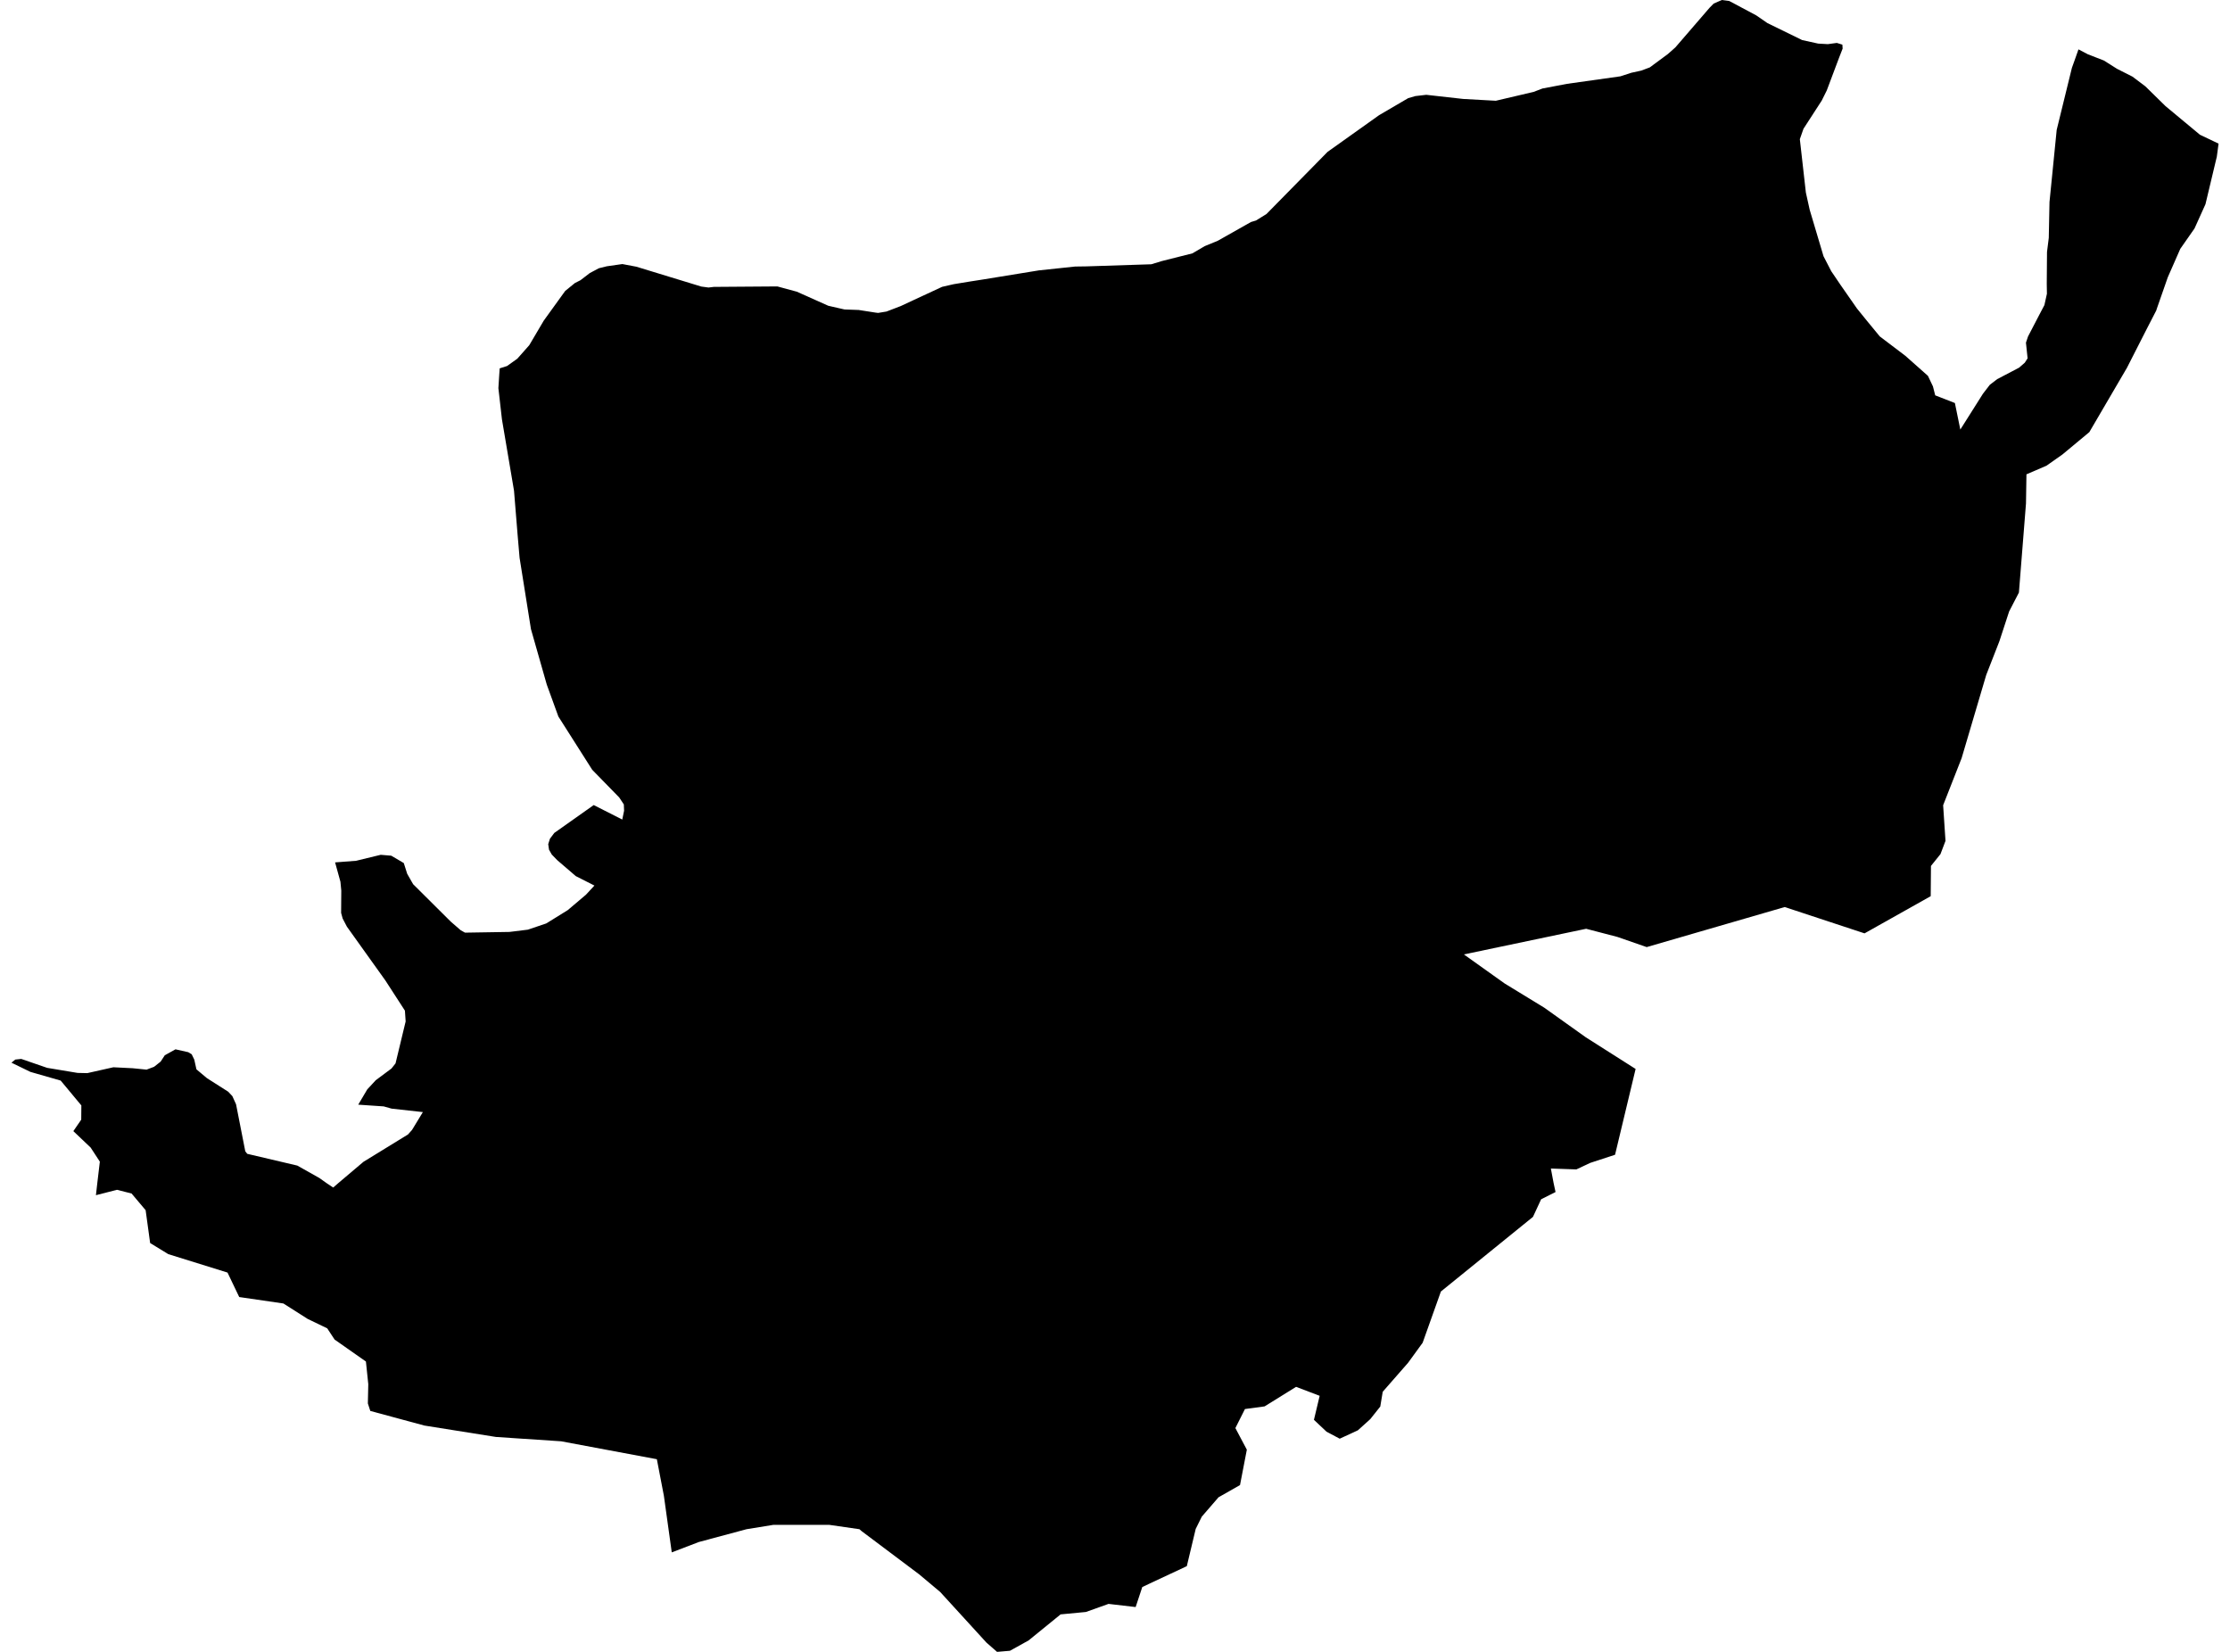 <?xml version='1.0'?>
<svg  baseProfile = 'tiny' width = '540' height = '400' stroke-linecap = 'round' stroke-linejoin = 'round' version='1.1' xmlns='http://www.w3.org/2000/svg'>
<path id='4712901001' title='4712901001'  d='M 537.231 34.781 536.803 37.973 536.599 38.81 534.059 49.448 531.407 55.323 527.96 60.26 524.93 67.155 522.268 74.784 522.146 75.182 519.994 79.353 515.047 89.063 505.938 104.638 499.421 110.054 495.545 112.778 490.71 114.858 490.598 121.917 488.885 143.489 486.518 148.058 484.152 155.29 480.97 163.439 475.013 183.584 470.535 194.987 471.107 203.616 469.893 206.818 467.588 209.685 467.527 217.008 451.503 226.014 432.175 219.639 398.75 229.339 391.672 226.881 384.093 224.902 354.484 231.114 364.357 238.152 373.955 244.017 384.012 251.187 396.068 258.847 391.09 279.624 385.083 281.592 381.717 283.173 375.546 282.959 376.209 286.478 376.678 288.65 373.19 290.405 371.211 294.668 348.915 312.742 344.498 325.145 340.969 330 334.829 337.017 334.237 340.597 331.81 343.647 328.811 346.35 324.415 348.38 321.223 346.686 318.173 343.81 319.56 337.996 313.848 335.824 306.229 340.556 301.466 341.199 299.151 345.809 301.925 351.042 300.273 359.609 295.071 362.567 291.021 367.249 289.543 370.227 287.39 379.244 276.609 384.293 274.998 389.148 268.429 388.383 262.952 390.341 256.832 390.922 249.081 397.226 244.562 399.735 241.441 400 238.891 397.776 227.671 385.496 222.572 381.222 208.598 370.727 208.119 370.299 200.765 369.238 187.311 369.238 180.773 370.299 169.227 373.399 162.669 375.908 160.762 362.21 159.058 353.347 135.895 349.012 120.116 347.961 102.756 345.197 89.67 341.658 89.078 339.842 89.18 335.181 88.609 329.694 81.021 324.37 79.236 321.656 74.513 319.382 68.628 315.639 57.929 314.078 55.093 308.152 40.742 303.685 36.356 301.002 35.265 293.046 31.858 289.007 28.329 288.11 23.229 289.415 23.566 286.447 24.178 281.296 21.955 277.89 17.762 273.902 19.67 271.127 19.7 267.68 14.692 261.662 7.369 259.561 2.769 257.327 3.707 256.572 5.145 256.419 11.428 258.582 18.793 259.806 21.139 259.857 27.452 258.439 32.144 258.674 35.489 259.01 37.305 258.327 38.896 257.072 39.906 255.532 42.497 254.094 45.587 254.787 46.423 255.297 47.046 256.593 47.566 258.939 50.116 261.081 55.246 264.345 56.266 265.426 57.164 267.415 59.397 278.797 59.877 279.399 71.994 282.245 77.339 285.254 79.011 286.447 80.684 287.559 81.969 286.447 88.007 281.337 98.799 274.707 99.778 273.606 102.399 269.291 94.831 268.455 92.914 267.914 86.743 267.496 88.936 263.794 90.986 261.58 94.8 258.735 95.78 257.501 98.228 247.342 98.054 244.731 93.332 237.438 83.999 224.382 82.969 222.404 82.602 221.057 82.642 215.651 82.438 213.52 81.143 208.828 86.223 208.44 92.189 206.992 94.749 207.206 97.779 208.991 98.605 211.592 100.033 214.101 109.172 223.189 111.548 225.249 112.599 225.841 123.37 225.667 127.827 225.117 132.284 223.607 137.486 220.384 141.892 216.651 143.942 214.438 139.434 212.153 134.946 208.297 133.62 206.931 132.947 205.758 132.753 204.411 133.172 203.096 134.232 201.688 143.769 194.946 150.684 198.455 151.123 196.313 151.062 194.793 149.95 193.11 143.412 186.409 135.212 173.506 132.396 165.755 128.572 152.342 125.818 135.074 125.338 129.505 124.471 118.836 124.237 117.439 121.544 101.527 120.687 93.99 120.891 90.767 121.003 89.196 122.778 88.635 125.267 86.86 128.164 83.586 131.672 77.64 136.864 70.449 139.22 68.532 140.556 67.858 142.831 66.114 145.034 64.951 146.931 64.482 150.705 63.942 154.101 64.584 169.819 69.388 171.563 69.623 172.869 69.47 188.24 69.358 192.952 70.633 200.571 74.039 204.498 74.937 207.925 75.059 211.984 75.692 212.637 75.773 214.667 75.437 218.125 74.111 221.317 72.622 228.13 69.46 230.17 68.99 230.986 68.807 234.842 68.175 237.922 67.695 251.579 65.472 260.341 64.543 263.074 64.503 278.792 63.993 281.342 63.217 288.747 61.351 291.715 59.607 294.908 58.291 302.924 53.762 304.138 53.395 306.678 51.824 321.478 36.77 333.942 27.896 341 23.765 342.734 23.265 345.375 22.959 354.3 23.959 362.215 24.398 371.354 22.256 373.516 21.429 379.493 20.297 392.376 18.482 395.058 17.615 397.435 17.095 399.505 16.319 403.891 13.076 405.696 11.475 413.978 1.877 414.968 0.867 416.946 0 418.731 0.235 425.259 3.713 427.983 5.589 436.387 9.7 440.273 10.557 442.619 10.689 444.792 10.393 446.138 10.812 446.199 11.77 445.322 14.014 442.354 21.909 441.13 24.367 436.713 31.191 435.836 33.7 437.295 46.623 438.223 50.804 441.568 62.045 443.445 65.676 445.669 68.96 449.667 74.702 452.105 77.711 455.195 81.465 461.397 86.167 466.853 91.012 468.067 93.561 468.618 95.734 473.381 97.59 474.697 104.016 480.174 95.346 481.837 93.184 483.632 91.807 488.936 89.023 490.313 87.819 490.986 86.768 490.588 82.974 491.088 81.485 493.872 76.13 495.055 73.886 495.667 71.132 495.627 68.725 495.688 61.004 496.116 57.597 496.29 48.918 498.034 31.446 501.716 16.432 502.348 14.677 503.307 11.954 505.582 13.147 509.468 14.657 512.629 16.656 516.393 18.563 519.514 20.919 524.369 25.683 532.723 32.629 537.231 34.781 Z' />
</svg>